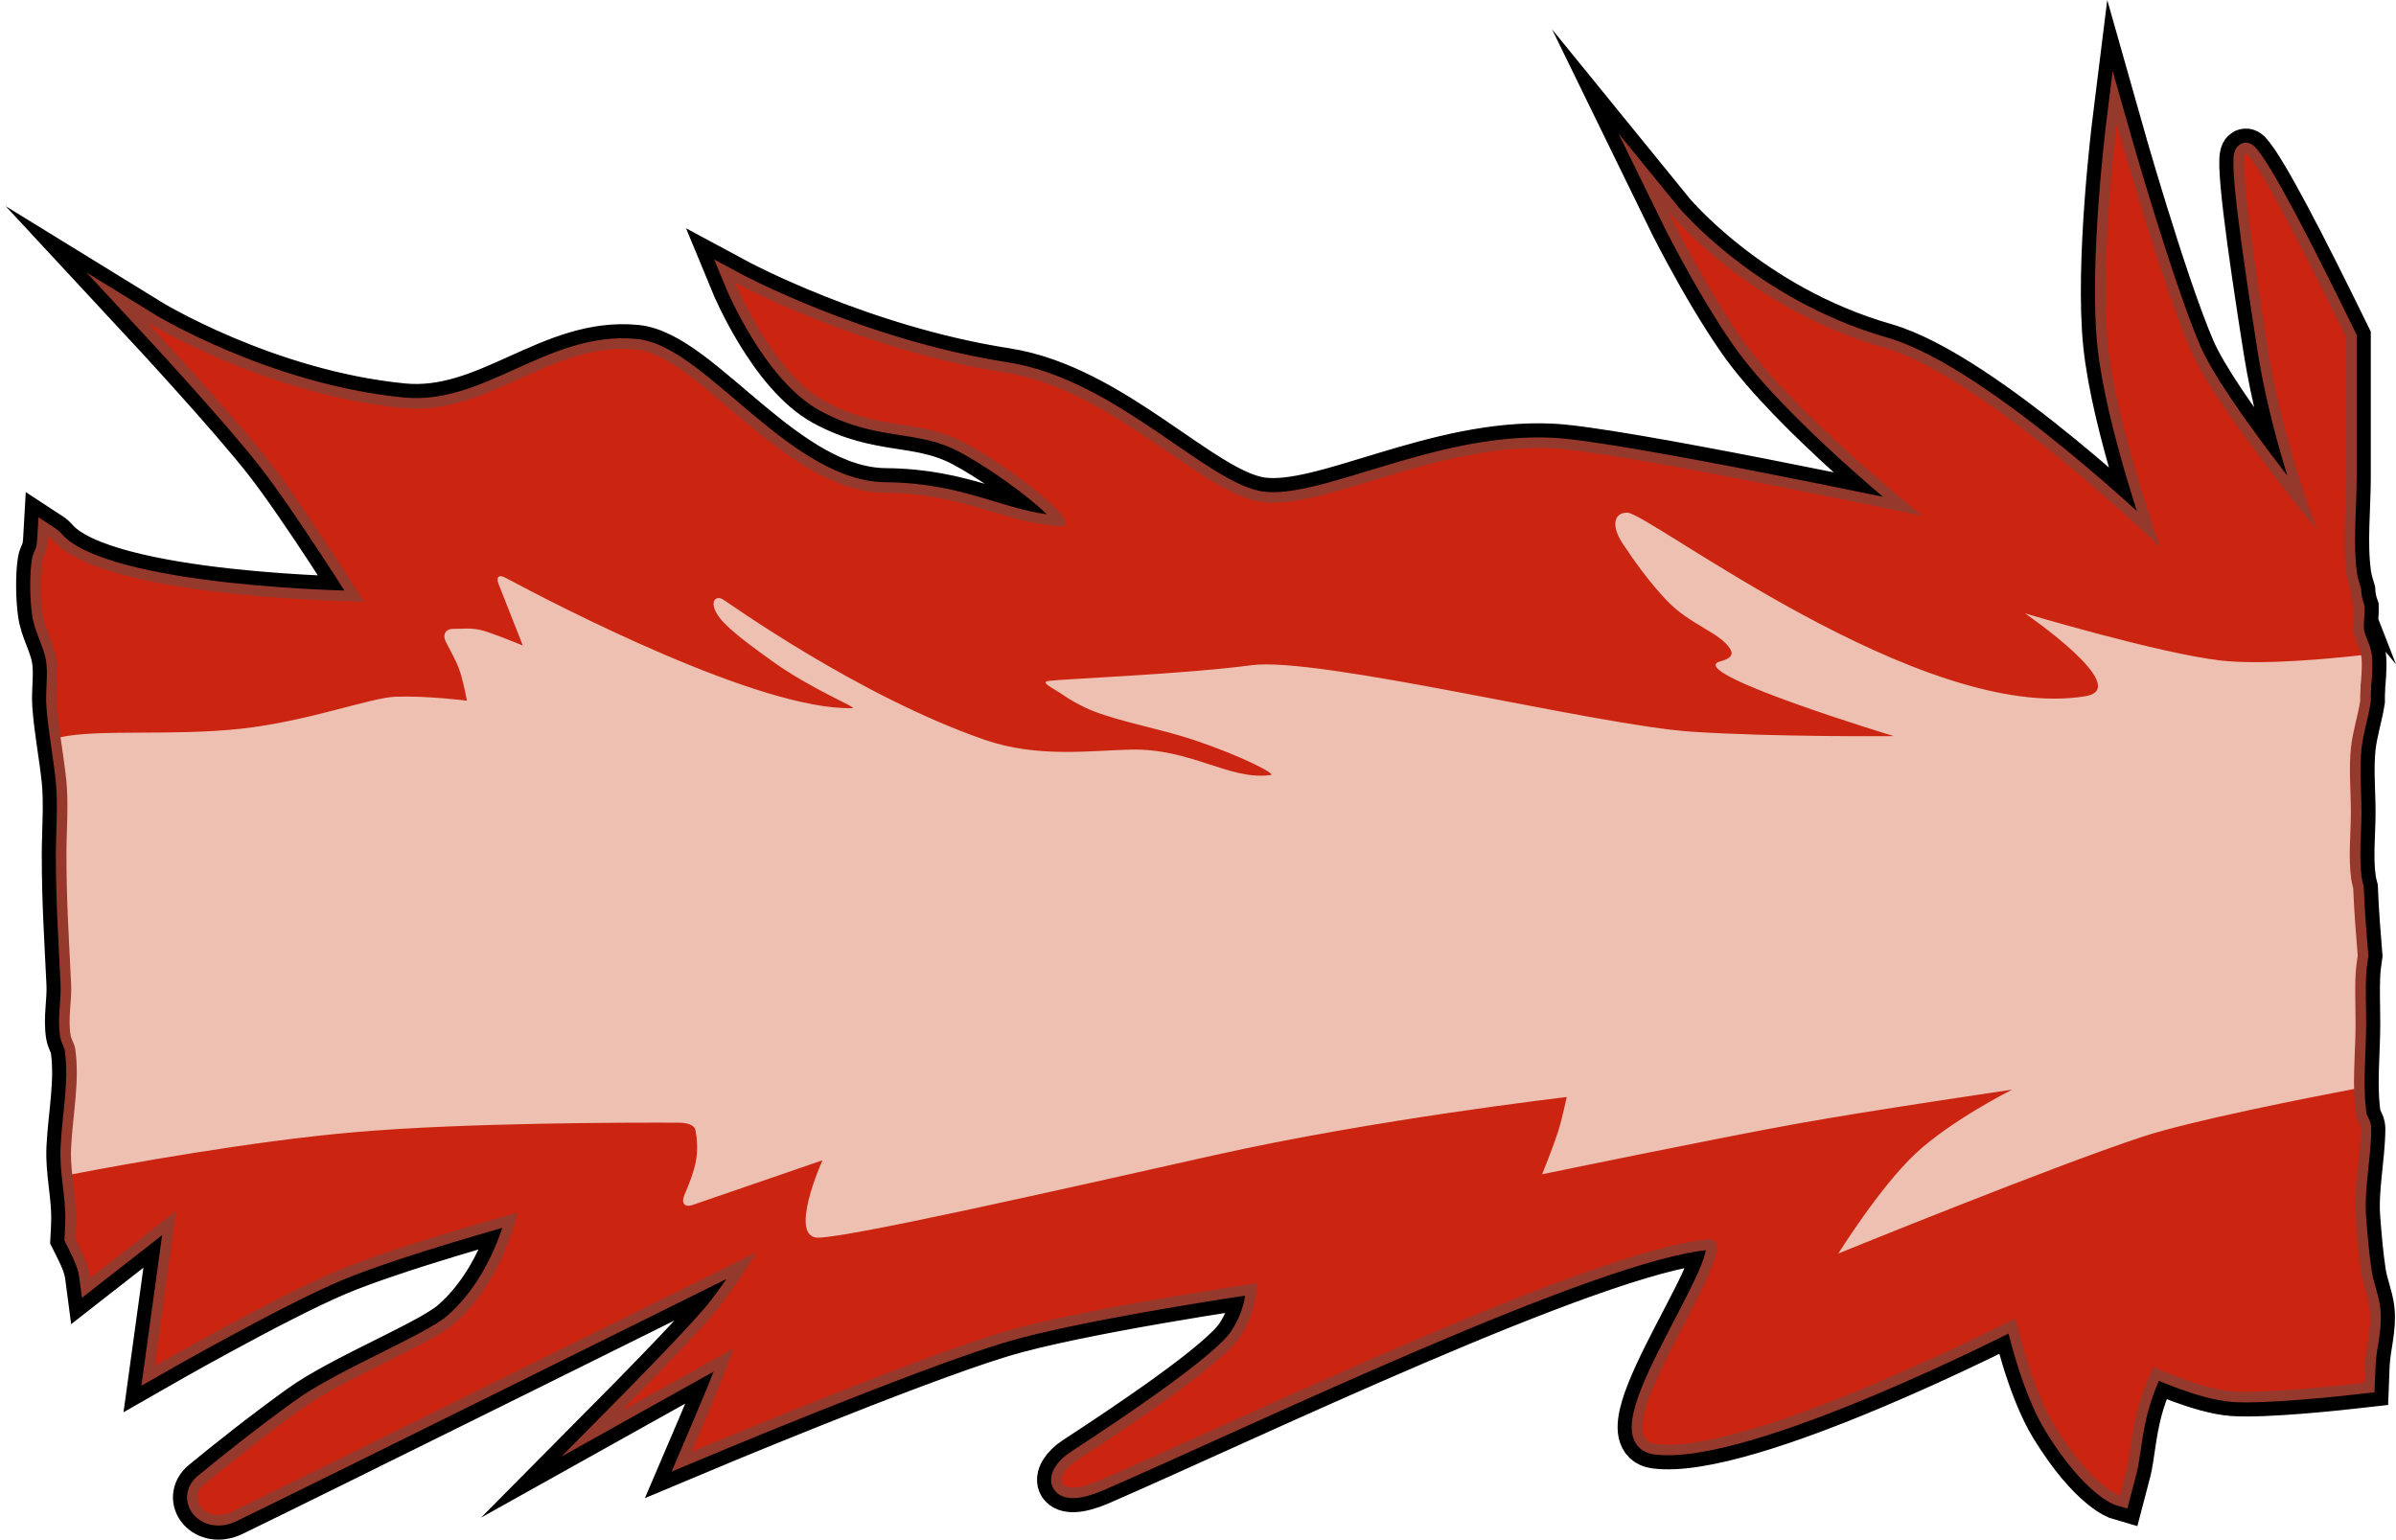 <svg version="1.1" xmlns="http://www.w3.org/2000/svg" xmlns:xlink="http://www.w3.org/1999/xlink" width="509.739" height="327.591" viewBox="0,0,509.739,327.591"><g transform="translate(17.625,-5.624)"><g data-paper-data="{&quot;isPaintingLayer&quot;:true}" fill-rule="nonzero" stroke-linecap="butt" stroke-linejoin="miter" stroke-miterlimit="10" stroke-dasharray="" stroke-dashoffset="0" style="mix-blend-mode: normal"><path d="M-6.024,120.868c10.718,12.199 65.819,12.758 65.819,12.758c0,0 -12.499,-19.979 -20.208,-29.916c-7.656,-9.869 -25.889,-29.504 -25.889,-29.504c0,0 24.908,15.343 54.336,18.228c18.222,1.786 31.561,-14.22 49.652,-12.447c13.459,1.319 31.635,30.283 53.045,30.489c16.916,0.163 24.619,6.197 36.86,7.116c6.653,0.499 -10.067,-12.47 -19.947,-17.751c-9.88,-5.281 -17.933,-2.372 -29.75,-8.815c-11.203,-6.108 -19.096,-25.222 -19.096,-25.222c0,0 26.509,14.294 57.537,19.113c22.587,3.508 41.608,25.702 54.381,27.512c13.172,1.866 37.234,-12.591 61.818,-11.421c14.296,0.68 78.819,14.371 78.819,14.371c0,0 -27.502,-21.965 -38.406,-37.63c-8.122,-11.669 -15.653,-27.123 -15.653,-27.123c0,0 16.742,20.607 45.998,29c21.067,6.044 58.67,42.427 58.67,42.427c0,0 -9.372,-25.866 -11.155,-43.179c-0.885,-8.59 -0.428,-20.186 0.258,-29.69c0.696,-9.652 1.627,-17.148 1.627,-17.148c0,0 9.527,33.706 15.751,48.147c5.09,11.81 26.878,38.201 26.878,38.201c0,0 -7.303,-18.713 -10.378,-38.055c-3.445,-21.673 -6.603,-44.136 -4.504,-41.948c3.175,3.312 11.977,20.419 21.062,39.027c0,9.873 0,19.746 0,29.618c0,6.813 -0.832,13.99 0.075,20.741c0.164,1.222 0.535,2.402 0.887,3.588c0.072,1.493 0.438,2.786 0.73,3.601c0.043,1.728 -0.366,3.499 -0.061,5.203c0.279,1.558 1.143,2.963 1.502,4.505c0.35,1.506 0.186,3.915 0.031,6.019c-0.008,0.039 -0.016,0.077 -0.023,0.115c-0.068,0.378 -0.078,0.761 -0.068,1.146c-0.041,0.612 -0.07,1.168 -0.07,1.63c0,0.393 -0.001,0.784 -0.002,1.174c-0.529,3.297 -1.591,6.508 -1.955,9.828c-0.502,4.581 -0.034,9.217 -0.034,13.825c0,4.741 -0.572,9.526 0.075,14.222c0.093,0.676 0.246,1.341 0.427,2.001c0.179,4.744 0.611,10.2 0.958,14.317c-0.196,1.331 -0.374,2.626 -0.441,3.839c-0.194,3.535 -0.013,7.081 -0.019,10.621c0,6.457 -0.821,13.205 0.129,19.602c0.141,0.947 0.964,1.752 0.957,2.709c-0.044,6.406 -1.579,12.801 -1.074,19.187c0.306,3.873 0.621,7.753 1.209,11.593c0.401,2.617 1.503,5.104 1.813,7.733c0.457,3.88 -0.819,7.775 -1.022,11.677c-0.068,1.316 -0.125,2.633 -0.172,3.952c-5.458,0.625 -20.983,2.287 -27.907,1.818c-6.683,-0.453 -16.927,-5.214 -16.927,-5.214c0,0 -2.141,4.366 -3.434,9.309c-1.263,4.832 -1.671,10.216 -2.298,12.615c-0.631,2.413 -1.417,5.419 -1.417,5.419c0,0 -5.728,-1.644 -13.85,-14.762c-5.198,-8.396 -8.315,-22.957 -8.315,-22.957c0,0 -57.196,29.409 -76.699,26.751c-12.257,-1.67 21.118,-44.367 11.21,-43.498c-24.393,2.139 -98.064,37.684 -129.486,51.301c-9.105,3.946 -10.035,-0.842 -4.761,-4.27c11.611,-7.547 30.792,-20.503 34.597,-26.107c4.069,-5.993 3.591,-11.601 3.591,-11.601c0,0 -38.074,5.551 -54.37,10.514c-19.993,6.09 -65.782,25.34 -65.782,25.34c0,0 4.069,-9.51 5.583,-13.215c1.487,-3.64 3.423,-8.824 3.423,-8.824l-23.905,13.348c0,0 14.186,-14.315 19.364,-20.398c4.19,-4.922 9.372,-13.359 9.372,-13.359c0,0 -95.944,47.625 -111.653,55.201c-5.437,2.622 -9.617,-2.751 -5.786,-5.901c5.028,-4.134 12.589,-10.173 20.674,-15.994c8.739,-6.292 27.337,-13.706 32.331,-18.024c10.564,-9.134 13.592,-23.721 13.592,-23.721c0,0 -26.006,7.143 -38.504,12.423c-13.195,5.575 -38.688,20.191 -38.688,20.191l4.544,-32.996l-18.32,14.316c-0.071,-0.545 -0.168,-1.097 -0.298,-1.659c-0.521,-2.262 -1.757,-4.565 -2.878,-6.812c0.073,-1.274 0.127,-2.55 0.156,-3.827c0.118,-5.275 -1.271,-10.263 -1.004,-15.55c0.352,-6.968 1.857,-14.006 0.876,-20.914c-0.148,-1.044 -0.832,-1.959 -1,-3c-0.572,-3.548 0.291,-7.192 0.122,-10.782c-0.484,-10.284 -0.993,-17.378 -0.993,-27.616c0,-4.733 0.486,-10.891 -0.034,-15.825c-0.552,-5.237 -1.568,-10.423 -1.978,-15.673c-0.26,-3.332 0.431,-6.789 -0.117,-10.104c-0.545,-3.298 -2.473,-6.311 -2.946,-9.62c-0.441,-3.082 -0.558,-8.054 -0.054,-11.176c0.168,-1.041 0.875,-1.953 1,-3c0.106,-0.885 0.175,-1.645 0.213,-2.321c0.51,0.332 0.974,0.725 1.38,1.187z" fill="#cb2411" stroke="#000000" stroke-width="10.5"/><path d="M-6.024,120.868c10.718,12.199 65.819,12.758 65.819,12.758c0,0 -12.499,-19.979 -20.208,-29.916c-7.656,-9.869 -25.889,-29.504 -25.889,-29.504c0,0 24.908,15.343 54.336,18.228c18.222,1.786 31.561,-14.22 49.652,-12.447c13.459,1.319 31.635,30.283 53.045,30.489c16.916,0.163 24.619,6.197 36.86,7.116c6.653,0.499 -10.067,-12.47 -19.947,-17.751c-9.88,-5.281 -17.933,-2.372 -29.75,-8.815c-11.203,-6.108 -19.096,-25.222 -19.096,-25.222c0,0 26.509,14.294 57.537,19.113c22.587,3.508 41.608,25.702 54.381,27.512c13.172,1.866 37.234,-12.591 61.818,-11.421c14.296,0.68 78.819,14.371 78.819,14.371c0,0 -27.502,-21.965 -38.406,-37.63c-8.122,-11.669 -15.653,-27.123 -15.653,-27.123c0,0 16.742,20.607 45.998,29c21.067,6.044 58.67,42.427 58.67,42.427c0,0 -9.372,-25.866 -11.155,-43.179c-0.885,-8.59 -0.428,-20.186 0.258,-29.69c0.696,-9.652 1.627,-17.148 1.627,-17.148c0,0 9.527,33.706 15.751,48.147c5.09,11.81 26.878,38.201 26.878,38.201c0,0 -7.303,-18.713 -10.378,-38.055c-3.445,-21.673 -6.603,-44.136 -4.504,-41.948c3.175,3.312 11.977,20.419 21.062,39.027c0,9.873 0,19.746 0,29.618c0,6.813 -0.832,13.99 0.075,20.741c0.164,1.222 0.535,2.402 0.887,3.588c0.072,1.493 0.438,2.786 0.73,3.601c0.043,1.728 -0.366,3.499 -0.061,5.203c0.279,1.558 1.143,2.963 1.502,4.505c0.35,1.506 0.186,3.915 0.031,6.019c-0.008,0.039 -0.016,0.077 -0.023,0.115c-0.068,0.378 -0.078,0.761 -0.068,1.146c-0.041,0.612 -0.07,1.168 -0.07,1.63c0,0.393 -0.001,0.784 -0.002,1.174c-0.529,3.297 -1.591,6.508 -1.955,9.828c-0.502,4.581 -0.034,9.217 -0.034,13.825c0,4.741 -0.572,9.526 0.075,14.222c0.093,0.676 0.246,1.341 0.427,2.001c0.179,4.744 0.611,10.2 0.958,14.317c-0.196,1.331 -0.374,2.626 -0.441,3.839c-0.194,3.535 -0.013,7.081 -0.019,10.621c0,6.457 -0.821,13.205 0.129,19.602c0.141,0.947 0.964,1.752 0.957,2.709c-0.044,6.406 -1.579,12.801 -1.074,19.187c0.306,3.873 0.621,7.753 1.209,11.593c0.401,2.617 1.503,5.104 1.813,7.733c0.457,3.88 -0.819,7.775 -1.022,11.677c-0.068,1.316 -0.125,2.633 -0.172,3.952c-5.458,0.625 -20.983,2.287 -27.907,1.818c-6.683,-0.453 -16.927,-5.214 -16.927,-5.214c0,0 -2.141,4.366 -3.434,9.309c-1.263,4.832 -1.671,10.216 -2.298,12.615c-0.631,2.413 -1.417,5.419 -1.417,5.419c0,0 -5.728,-1.644 -13.85,-14.762c-5.198,-8.396 -8.315,-22.957 -8.315,-22.957c0,0 -57.196,29.409 -76.699,26.751c-12.257,-1.67 21.118,-44.367 11.21,-43.498c-24.393,2.139 -98.064,37.684 -129.486,51.301c-9.105,3.946 -10.035,-0.842 -4.761,-4.27c11.611,-7.547 30.792,-20.503 34.597,-26.107c4.069,-5.993 3.591,-11.601 3.591,-11.601c0,0 -38.074,5.551 -54.37,10.514c-19.993,6.09 -65.782,25.34 -65.782,25.34c0,0 4.069,-9.51 5.583,-13.215c1.487,-3.64 3.423,-8.824 3.423,-8.824l-23.905,13.348c0,0 14.186,-14.315 19.364,-20.398c4.19,-4.922 9.372,-13.359 9.372,-13.359c0,0 -95.944,47.625 -111.653,55.201c-5.437,2.622 -9.617,-2.751 -5.786,-5.901c5.028,-4.134 12.589,-10.173 20.674,-15.994c8.739,-6.292 27.337,-13.706 32.331,-18.024c10.564,-9.134 13.592,-23.721 13.592,-23.721c0,0 -26.006,7.143 -38.504,12.423c-13.195,5.575 -38.688,20.191 -38.688,20.191l4.544,-32.996l-18.32,14.316c-0.071,-0.545 -0.168,-1.097 -0.298,-1.659c-0.521,-2.262 -1.757,-4.565 -2.878,-6.812c0.073,-1.274 0.127,-2.55 0.156,-3.827c0.118,-5.275 -1.271,-10.263 -1.004,-15.55c0.352,-6.968 1.857,-14.006 0.876,-20.914c-0.148,-1.044 -0.832,-1.959 -1,-3c-0.572,-3.548 0.291,-7.192 0.122,-10.782c-0.484,-10.284 -0.993,-17.378 -0.993,-27.616c0,-4.733 0.486,-10.891 -0.034,-15.825c-0.552,-5.237 -1.568,-10.423 -1.978,-15.673c-0.26,-3.332 0.431,-6.789 -0.117,-10.104c-0.545,-3.298 -2.473,-6.311 -2.946,-9.62c-0.441,-3.082 -0.558,-8.054 -0.054,-11.176c0.168,-1.041 0.875,-1.953 1,-3c0.106,-0.885 0.175,-1.645 0.213,-2.321c0.51,0.332 0.974,0.725 1.38,1.187z" fill="#cb2411" stroke="#95392c" stroke-width="4.5"/><path d="M-6.024,120.868c10.718,12.199 65.819,12.758 65.819,12.758c0,0 -12.499,-19.979 -20.208,-29.916c-7.656,-9.869 -25.889,-29.504 -25.889,-29.504c0,0 24.908,15.343 54.336,18.228c18.222,1.786 31.561,-14.22 49.652,-12.447c13.459,1.319 31.635,30.283 53.045,30.489c16.916,0.163 24.619,6.197 36.86,7.116c6.653,0.499 -10.067,-12.47 -19.947,-17.751c-9.88,-5.281 -17.933,-2.372 -29.75,-8.815c-11.203,-6.108 -19.096,-25.222 -19.096,-25.222c0,0 26.509,14.294 57.537,19.113c22.587,3.508 41.608,25.702 54.381,27.512c13.172,1.866 37.234,-12.591 61.818,-11.421c14.296,0.68 78.819,14.371 78.819,14.371c0,0 -27.502,-21.965 -38.406,-37.63c-8.122,-11.669 -15.653,-27.123 -15.653,-27.123c0,0 16.742,20.607 45.998,29c21.067,6.044 58.67,42.427 58.67,42.427c0,0 -9.372,-25.866 -11.155,-43.179c-0.885,-8.59 -0.428,-20.186 0.258,-29.69c0.696,-9.652 1.627,-17.148 1.627,-17.148c0,0 9.527,33.706 15.751,48.147c5.09,11.81 26.878,38.201 26.878,38.201c0,0 -7.303,-18.713 -10.378,-38.055c-3.445,-21.673 -6.603,-44.136 -4.504,-41.948c3.175,3.312 11.977,20.419 21.062,39.027c0,9.873 0,19.746 0,29.618c0,6.813 -0.832,13.99 0.075,20.741c0.164,1.222 0.535,2.402 0.887,3.588c0.072,1.493 0.438,2.786 0.73,3.601c0.043,1.728 -0.366,3.499 -0.061,5.203c0.279,1.558 1.143,2.963 1.502,4.505c0.35,1.506 0.186,3.915 0.031,6.019c-0.008,0.039 -0.016,0.077 -0.023,0.115c-0.068,0.378 -0.078,0.761 -0.068,1.146c-0.041,0.612 -0.07,1.168 -0.07,1.63c0,0.393 -0.001,0.784 -0.002,1.174c-0.529,3.297 -1.591,6.508 -1.955,9.828c-0.502,4.581 -0.034,9.217 -0.034,13.825c0,4.741 -0.572,9.526 0.075,14.222c0.093,0.676 0.246,1.341 0.427,2.001c0.179,4.744 0.611,10.2 0.958,14.317c-0.196,1.331 -0.374,2.626 -0.441,3.839c-0.194,3.535 -0.013,7.081 -0.019,10.621c0,6.457 -0.821,13.205 0.129,19.602c0.141,0.947 0.964,1.752 0.957,2.709c-0.044,6.406 -1.579,12.801 -1.074,19.187c0.306,3.873 0.621,7.753 1.209,11.593c0.401,2.617 1.503,5.104 1.813,7.733c0.457,3.88 -0.819,7.775 -1.022,11.677c-0.068,1.316 -0.125,2.633 -0.172,3.952c-5.458,0.625 -20.983,2.287 -27.907,1.818c-6.683,-0.453 -16.927,-5.214 -16.927,-5.214c0,0 -2.141,4.366 -3.434,9.309c-1.263,4.832 -1.671,10.216 -2.298,12.615c-0.631,2.413 -1.417,5.42 -1.417,5.42c0,0 -5.728,-1.644 -13.85,-14.762c-5.198,-8.396 -8.315,-22.957 -8.315,-22.957c0,0 -57.196,29.409 -76.699,26.751c-12.257,-1.67 21.118,-44.367 11.21,-43.498c-24.393,2.139 -98.064,37.684 -129.486,51.301c-9.105,3.946 -10.035,-0.842 -4.761,-4.27c11.611,-7.547 30.792,-20.503 34.597,-26.107c4.069,-5.993 3.591,-11.601 3.591,-11.601c0,0 -38.074,5.551 -54.37,10.514c-19.993,6.09 -65.782,25.34 -65.782,25.34c0,0 4.069,-9.51 5.583,-13.215c1.487,-3.64 3.423,-8.824 3.423,-8.824l-23.905,13.348c0,0 14.186,-14.315 19.364,-20.398c4.19,-4.922 9.372,-13.359 9.372,-13.359c0,0 -95.944,47.625 -111.653,55.201c-5.437,2.622 -9.617,-2.751 -5.786,-5.901c5.028,-4.134 12.589,-10.173 20.674,-15.994c8.739,-6.292 27.337,-13.706 32.331,-18.024c10.564,-9.134 13.592,-23.721 13.592,-23.721c0,0 -26.006,7.143 -38.504,12.423c-13.195,5.575 -38.688,20.191 -38.688,20.191l4.544,-32.996l-18.32,14.316c-0.071,-0.545 -0.168,-1.097 -0.298,-1.659c-0.521,-2.262 -1.757,-4.565 -2.878,-6.812c0.073,-1.274 0.127,-2.55 0.156,-3.827c0.118,-5.275 -1.271,-10.263 -1.004,-15.55c0.352,-6.968 1.857,-14.006 0.876,-20.914c-0.148,-1.044 -0.832,-1.959 -1,-3c-0.572,-3.548 0.291,-7.192 0.122,-10.782c-0.484,-10.284 -0.993,-17.378 -0.993,-27.616c0,-4.733 0.486,-10.891 -0.034,-15.825c-0.552,-5.237 -1.568,-10.423 -1.978,-15.673c-0.26,-3.332 0.431,-6.789 -0.117,-10.104c-0.545,-3.298 -2.473,-6.311 -2.946,-9.62c-0.441,-3.082 -0.558,-8.054 -0.054,-11.176c0.168,-1.041 0.875,-1.953 1,-3c0.106,-0.885 0.175,-1.645 0.213,-2.321c0.51,0.332 0.974,0.725 1.38,1.187z" fill="#cb2411" stroke="none" stroke-width="0"/><path d="M33.605,160.674c14.353,-1.56 27.554,-6.622 32.929,-6.812c6.771,-0.239 15.166,0.842 15.166,0.842c0,0 -0.823,-4.643 -1.778,-7.064c-0.54,-1.37 -1.659,-3.519 -2.611,-5.272c-0.887,-1.632 -0.245,-2.952 1.516,-2.943c1.988,0.01 3.689,-0.266 5.949,0.277c2.26,0.543 8.828,3.272 8.828,3.272c0,0 -4.107,-10.421 -5.177,-13.137c-0.481,-1.221 -0.137,-2.151 1.493,-1.278c10.916,5.845 54.198,28.301 73.82,27.727c1.221,-0.036 -8.915,-4.085 -17.147,-10.04c-3.29,-2.38 -8.872,-6.333 -10.973,-8.998c-2.594,-3.292 -1.207,-5.018 0.45,-4.159c0.828,0.429 28.657,20.538 55.764,29.928c11.304,3.916 22.468,2.285 31.023,2.097c13.065,-0.288 20.943,6.591 29.837,5.416c1.328,-0.176 -6.165,-4.044 -16.248,-7.439c-6.885,-2.319 -15.431,-3.811 -21.412,-6.144c-2.604,-1.016 -4.778,-2.284 -6.428,-3.417c-2.309,-1.587 -5.121,-2.768 -3.087,-3.039c3.113,-0.415 28.78,-1.422 43.11,-3.332c14.345,-1.912 73.496,12.81 93.541,14.137c17.815,1.179 43.109,0.951 43.109,0.951c0,0 -42.355,-12.82 -37.535,-15.667c0.617,-0.365 4.054,-0.753 2.701,-2.914c-2.183,-3.487 -8.517,-5.074 -13.472,-10.273c-3.636,-3.815 -6.975,-8.461 -9.418,-12.174c-2.479,-3.768 -1.803,-6.55 1.016,-6.518c4.609,0.051 62.431,44.847 97.467,39.054c10.385,-1.717 -12.858,-17.631 -12.858,-17.631c0,0 28.545,8.54 41.683,10.037c8.826,1.006 23.41,-0.407 29.84,-1.135c0.254,1.512 0.103,3.716 -0.04,5.659c-0.008,0.039 -0.016,0.077 -0.023,0.115c-0.068,0.378 -0.078,0.761 -0.068,1.146c-0.041,0.612 -0.07,1.168 -0.07,1.63c0,0.393 -0.001,0.784 -0.002,1.174c-0.529,3.297 -1.591,6.508 -1.955,9.828c-0.502,4.581 -0.034,9.217 -0.034,13.825c0,4.741 -0.572,9.526 0.075,14.222c0.093,0.676 0.246,1.341 0.427,2.001c0.179,4.744 0.611,10.2 0.958,14.317c-0.196,1.331 -0.374,2.626 -0.441,3.839c-0.194,3.535 -0.013,7.081 -0.019,10.621c0,4.57 -0.411,9.285 -0.315,13.919c-10.274,1.958 -34.588,6.75 -44.881,10.122c-19.068,6.248 -64.843,24.886 -64.843,24.886c0,0 8.74,-14.015 16.333,-21.175c7.593,-7.16 20.631,-13.684 20.631,-13.684c0,0 -29.718,4.352 -45.583,7.209c-17.33,3.121 -54.39,10.795 -54.39,10.795c0,0 2.469,-6.189 3.381,-9.053c0.823,-2.586 1.85,-7.383 1.85,-7.383c0,0 -40.76,4.706 -75.2,12.425c-33.784,7.572 -76.183,17.158 -83.862,17.496c-6.826,0.3 0.714,-16.459 0.714,-16.459c0,0 -22.929,7.882 -27.639,9.501c-1.617,0.556 -2.529,-0.292 -1.683,-2.231c0.915,-2.098 1.969,-4.813 2.387,-7.026c0.492,-2.601 0.217,-5.094 -0.071,-6.641c-0.184,-0.987 -1.484,-1.599 -3.466,-1.608c-10.502,-0.046 -45.455,-0.029 -69.066,2.02c-21.972,1.906 -49.263,6.885 -60.08,8.957c-0.193,-1.898 -0.32,-3.808 -0.222,-5.759c0.352,-6.968 1.857,-14.006 0.876,-20.914c-0.148,-1.044 -0.832,-1.959 -1,-3c-0.572,-3.548 0.291,-7.192 0.122,-10.782c-0.484,-10.284 -0.993,-17.378 -0.993,-27.616c0,-4.733 0.486,-10.891 -0.034,-15.825c-0.321,-3.044 -0.798,-6.07 -1.223,-9.102c8.17,-1.766 23.823,-0.22 38.349,-1.799z" data-paper-data="{&quot;index&quot;:null}" fill="#eec0b1" stroke="none" stroke-width="0"/><path d="M221.5,314.92v-225.967h60v225.967z" fill="none" stroke="none" stroke-width="NaN"/></g></g></svg>